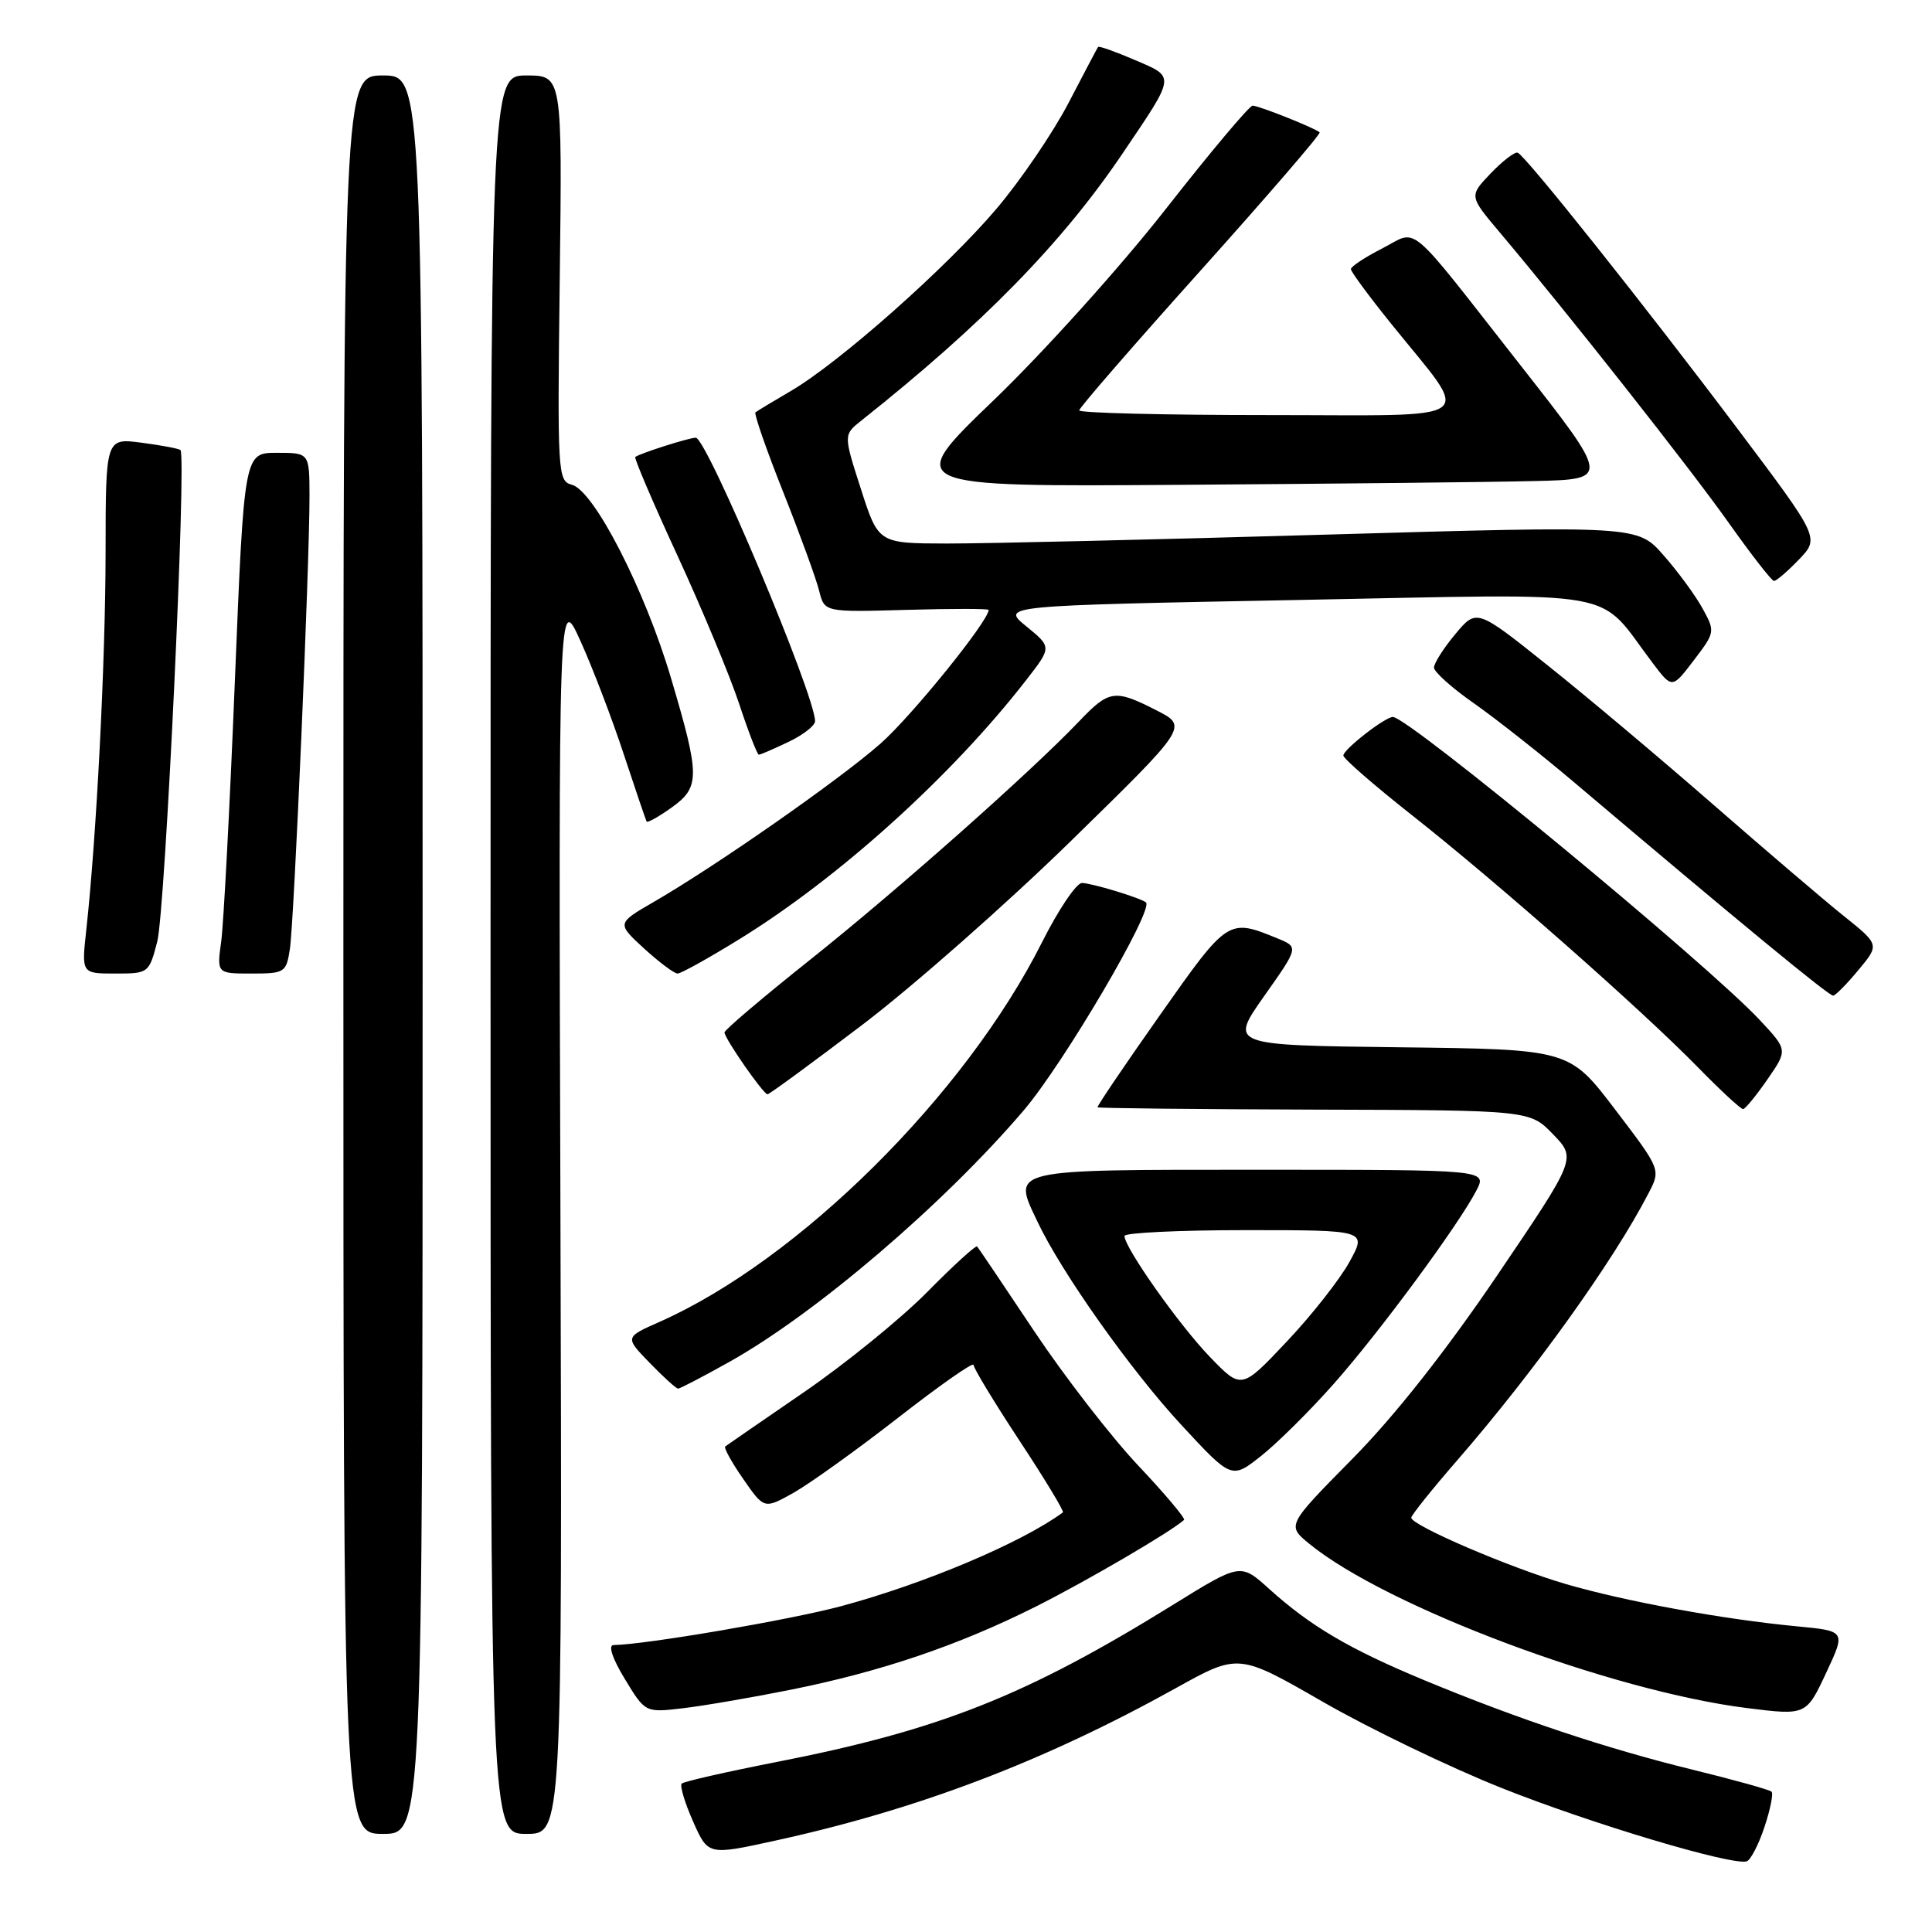 <?xml version="1.0" encoding="UTF-8" standalone="no"?>
<!DOCTYPE svg PUBLIC "-//W3C//DTD SVG 1.1//EN" "http://www.w3.org/Graphics/SVG/1.1/DTD/svg11.dtd" >
<svg xmlns="http://www.w3.org/2000/svg" xmlns:xlink="http://www.w3.org/1999/xlink" version="1.1" viewBox="0 0 256 256">
 <g >
 <path fill="currentColor"
d=" M 233.79 242.12 C 234.57 239.79 235.00 237.66 234.74 237.41 C 234.48 237.15 229.82 235.85 224.39 234.52 C 212.91 231.71 201.12 227.78 188.71 222.63 C 178.79 218.51 173.63 215.47 168.15 210.52 C 164.37 207.11 164.37 207.11 155.44 212.64 C 135.90 224.74 124.50 229.25 102.77 233.50 C 96.20 234.79 90.60 236.06 90.33 236.34 C 90.06 236.61 90.73 238.86 91.83 241.34 C 93.82 245.84 93.82 245.84 102.60 243.92 C 121.60 239.77 138.26 233.43 155.80 223.69 C 164.11 219.07 164.11 219.07 175.30 225.51 C 181.46 229.05 192.12 234.19 199.00 236.93 C 210.85 241.65 229.41 247.20 231.44 246.64 C 231.95 246.49 233.01 244.46 233.79 242.12 Z  M 56.00 126.50 C 56.00 10.00 56.00 10.00 50.75 10.00 C 45.50 10.00 45.50 10.00 45.50 126.50 C 45.50 243.00 45.50 243.00 50.75 243.00 C 56.00 243.00 56.00 243.00 56.00 126.50 Z  M 74.26 160.75 C 74.01 78.50 74.01 78.50 76.93 84.97 C 78.54 88.53 81.12 95.28 82.66 99.97 C 84.21 104.66 85.57 108.66 85.68 108.86 C 85.79 109.06 87.26 108.24 88.94 107.04 C 92.78 104.31 92.78 102.90 88.92 89.88 C 85.44 78.12 78.71 65.00 75.77 64.23 C 73.90 63.74 73.85 62.76 74.17 36.86 C 74.50 10.00 74.50 10.00 69.75 10.00 C 65.00 10.00 65.00 10.00 65.00 126.50 C 65.00 243.00 65.00 243.00 69.75 243.00 C 74.50 243.00 74.50 243.00 74.26 160.75 Z  M 104.77 223.90 C 116.79 221.49 127.06 218.00 137.27 212.87 C 144.00 209.49 155.17 202.96 156.89 201.40 C 157.11 201.21 154.37 197.95 150.80 194.17 C 147.23 190.38 141.04 182.38 137.04 176.39 C 133.05 170.40 129.64 165.35 129.47 165.16 C 129.30 164.98 126.31 167.70 122.83 171.23 C 119.35 174.75 112.00 180.72 106.50 184.49 C 101.00 188.27 96.32 191.49 96.10 191.66 C 95.88 191.83 96.95 193.77 98.48 195.97 C 101.26 199.98 101.26 199.98 105.17 197.79 C 107.31 196.58 113.56 192.10 119.04 187.83 C 124.52 183.56 129.00 180.42 129.00 180.86 C 129.00 181.29 131.74 185.81 135.09 190.90 C 138.44 195.98 141.03 200.26 140.84 200.40 C 135.41 204.40 122.53 209.85 111.44 212.83 C 104.69 214.64 85.53 217.92 81.29 217.98 C 80.56 217.99 81.15 219.78 82.79 222.47 C 85.50 226.94 85.50 226.94 90.50 226.35 C 93.25 226.03 99.67 224.92 104.77 223.90 Z  M 242.03 221.54 C 244.57 216.11 244.57 216.11 238.03 215.49 C 228.29 214.56 215.39 212.20 207.50 209.90 C 200.09 207.74 187.00 202.12 187.00 201.10 C 187.01 200.77 189.74 197.35 193.09 193.50 C 203.33 181.70 213.80 167.09 218.45 158.09 C 220.07 154.97 220.07 154.97 214.00 147.00 C 207.94 139.04 207.94 139.04 185.43 138.77 C 162.92 138.50 162.92 138.50 167.50 132.00 C 172.09 125.50 172.09 125.50 169.29 124.35 C 162.75 121.67 162.72 121.69 153.70 134.50 C 149.05 141.10 145.33 146.60 145.43 146.72 C 145.53 146.85 158.46 146.98 174.17 147.03 C 202.72 147.11 202.72 147.11 205.80 150.31 C 208.88 153.50 208.88 153.50 198.38 169.00 C 191.60 179.00 184.80 187.63 179.19 193.31 C 170.50 202.12 170.50 202.12 173.50 204.57 C 183.70 212.90 213.53 224.08 231.50 226.33 C 239.35 227.31 239.34 227.31 242.03 221.54 Z  M 176.78 183.31 C 182.84 176.46 193.24 162.35 195.63 157.75 C 197.05 155.00 197.05 155.00 166.99 155.00 C 133.40 155.00 134.13 154.83 137.45 161.84 C 140.64 168.60 149.82 181.56 156.54 188.82 C 163.20 196.01 163.20 196.01 167.13 192.90 C 169.29 191.18 173.64 186.87 176.78 183.31 Z  M 96.64 180.46 C 108.06 174.07 124.97 159.63 135.64 147.14 C 140.93 140.94 152.96 120.47 151.84 119.57 C 151.08 118.96 144.61 117.00 143.36 117.00 C 142.63 117.00 140.24 120.54 138.07 124.86 C 127.89 145.11 105.82 167.00 87.36 175.17 C 82.79 177.19 82.79 177.19 86.09 180.59 C 87.91 182.47 89.60 184.00 89.85 184.00 C 90.10 184.00 93.16 182.41 96.64 180.46 Z  M 234.19 143.03 C 236.89 139.13 236.89 139.13 233.19 135.17 C 226.22 127.70 186.63 95.00 184.56 95.00 C 183.53 95.00 178.00 99.31 178.00 100.11 C 178.00 100.52 182.15 104.12 187.21 108.11 C 198.45 116.98 217.55 133.82 224.97 141.41 C 227.97 144.48 230.67 146.98 230.97 146.96 C 231.26 146.94 232.71 145.17 234.19 143.03 Z  M 114.32 135.75 C 121.01 130.66 133.45 119.70 141.96 111.38 C 157.43 96.26 157.43 96.26 153.25 94.13 C 147.69 91.29 146.97 91.40 142.95 95.62 C 136.63 102.25 118.97 117.91 107.42 127.11 C 101.14 132.11 96.00 136.47 96.00 136.80 C 96.00 137.59 101.15 145.00 101.70 145.00 C 101.94 145.00 107.62 140.84 114.32 135.75 Z  M 246.27 128.51 C 249.05 125.17 249.05 125.17 244.27 121.34 C 241.65 119.24 233.88 112.60 227.00 106.60 C 220.12 100.60 210.26 92.30 205.08 88.17 C 195.66 80.64 195.66 80.64 192.83 84.03 C 191.27 85.90 190.01 87.89 190.01 88.46 C 190.02 89.03 192.38 91.15 195.26 93.16 C 198.14 95.18 204.14 99.90 208.58 103.66 C 230.74 122.42 242.37 131.99 242.91 131.93 C 243.23 131.89 244.75 130.35 246.27 128.51 Z  M 20.84 124.75 C 21.90 120.66 24.74 60.34 23.91 59.63 C 23.68 59.44 21.36 59.00 18.75 58.66 C 14.00 58.04 14.00 58.04 13.99 73.27 C 13.97 87.77 12.79 110.85 11.43 123.25 C 10.80 129.00 10.80 129.00 15.27 129.00 C 19.69 129.00 19.75 128.95 20.84 124.75 Z  M 38.41 125.75 C 38.97 122.14 41.02 74.78 41.01 65.75 C 41.00 60.00 41.00 60.00 36.68 60.00 C 32.35 60.00 32.35 60.00 31.12 90.25 C 30.45 106.89 29.63 122.41 29.31 124.75 C 28.73 129.00 28.73 129.00 33.32 129.00 C 37.73 129.00 37.93 128.87 38.41 125.75 Z  M 97.95 124.46 C 111.18 116.31 126.12 102.81 135.97 90.12 C 139.37 85.75 139.37 85.75 136.00 83.00 C 132.63 80.25 132.63 80.25 172.01 79.50 C 216.05 78.66 211.39 77.83 219.03 87.91 C 221.57 91.26 221.57 91.26 224.44 87.49 C 227.27 83.78 227.28 83.68 225.59 80.61 C 224.65 78.90 222.33 75.73 220.43 73.58 C 216.99 69.65 216.99 69.65 175.74 70.84 C 153.06 71.50 130.43 72.03 125.45 72.02 C 116.39 72.00 116.39 72.00 114.08 64.81 C 111.76 57.61 111.76 57.61 114.13 55.73 C 130.19 42.98 140.74 32.20 148.75 20.33 C 155.82 9.87 155.77 10.26 150.40 7.96 C 147.83 6.85 145.62 6.07 145.50 6.22 C 145.39 6.38 143.62 9.72 141.58 13.65 C 139.53 17.58 135.25 23.88 132.05 27.65 C 125.46 35.43 111.24 48.03 104.82 51.79 C 102.44 53.18 100.32 54.46 100.10 54.64 C 99.89 54.81 101.54 59.58 103.79 65.23 C 106.03 70.88 108.17 76.76 108.55 78.31 C 109.25 81.12 109.25 81.12 120.13 80.81 C 126.11 80.64 131.00 80.64 131.00 80.82 C 130.99 82.29 120.77 94.93 116.66 98.54 C 111.25 103.31 94.96 114.69 86.61 119.52 C 81.72 122.35 81.72 122.35 85.34 125.68 C 87.34 127.50 89.34 129.00 89.78 129.00 C 90.23 129.00 93.90 126.96 97.95 124.46 Z  M 104.47 98.31 C 106.41 97.39 108.00 96.15 108.00 95.56 C 107.99 92.07 93.65 58.00 92.19 58.00 C 91.29 58.00 84.78 60.08 84.18 60.55 C 84.00 60.69 86.52 66.59 89.78 73.65 C 93.04 80.72 96.71 89.54 97.94 93.25 C 99.16 96.96 100.34 100.00 100.55 100.00 C 100.76 100.00 102.52 99.24 104.47 98.31 Z  M 238.37 74.14 C 241.11 71.28 241.11 71.28 230.29 56.89 C 218.01 40.56 202.15 20.63 201.10 20.23 C 200.72 20.09 199.11 21.32 197.53 22.97 C 194.66 25.97 194.66 25.97 198.68 30.74 C 207.63 41.35 223.88 61.96 229.03 69.23 C 232.04 73.48 234.75 76.96 235.06 76.98 C 235.37 76.99 236.86 75.71 238.37 74.14 Z  M 203.41 63.74 C 213.31 63.50 213.31 63.50 201.55 48.50 C 186.06 28.75 188.04 30.43 183.13 32.93 C 180.86 34.09 179.00 35.32 179.00 35.66 C 179.00 36.00 181.40 39.25 184.33 42.89 C 195.10 56.26 196.79 55.00 168.12 55.00 C 154.30 55.00 143.00 54.72 143.00 54.38 C 143.00 54.04 150.25 45.69 159.11 35.82 C 167.96 25.95 175.05 17.73 174.86 17.54 C 174.25 16.97 166.80 14.00 165.98 14.00 C 165.55 14.00 160.35 20.19 154.43 27.75 C 148.51 35.31 138.28 46.67 131.70 53.00 C 119.73 64.50 119.73 64.50 156.61 64.24 C 176.90 64.10 197.96 63.88 203.41 63.74 Z  M 160.33 179.81 C 156.27 175.61 149.00 165.32 149.00 163.77 C 149.00 163.35 156.23 163.00 165.06 163.00 C 181.13 163.00 181.13 163.00 178.81 167.21 C 177.54 169.52 173.80 174.28 170.50 177.77 C 164.50 184.13 164.50 184.13 160.33 179.81 Z "/>
</g>
</svg>